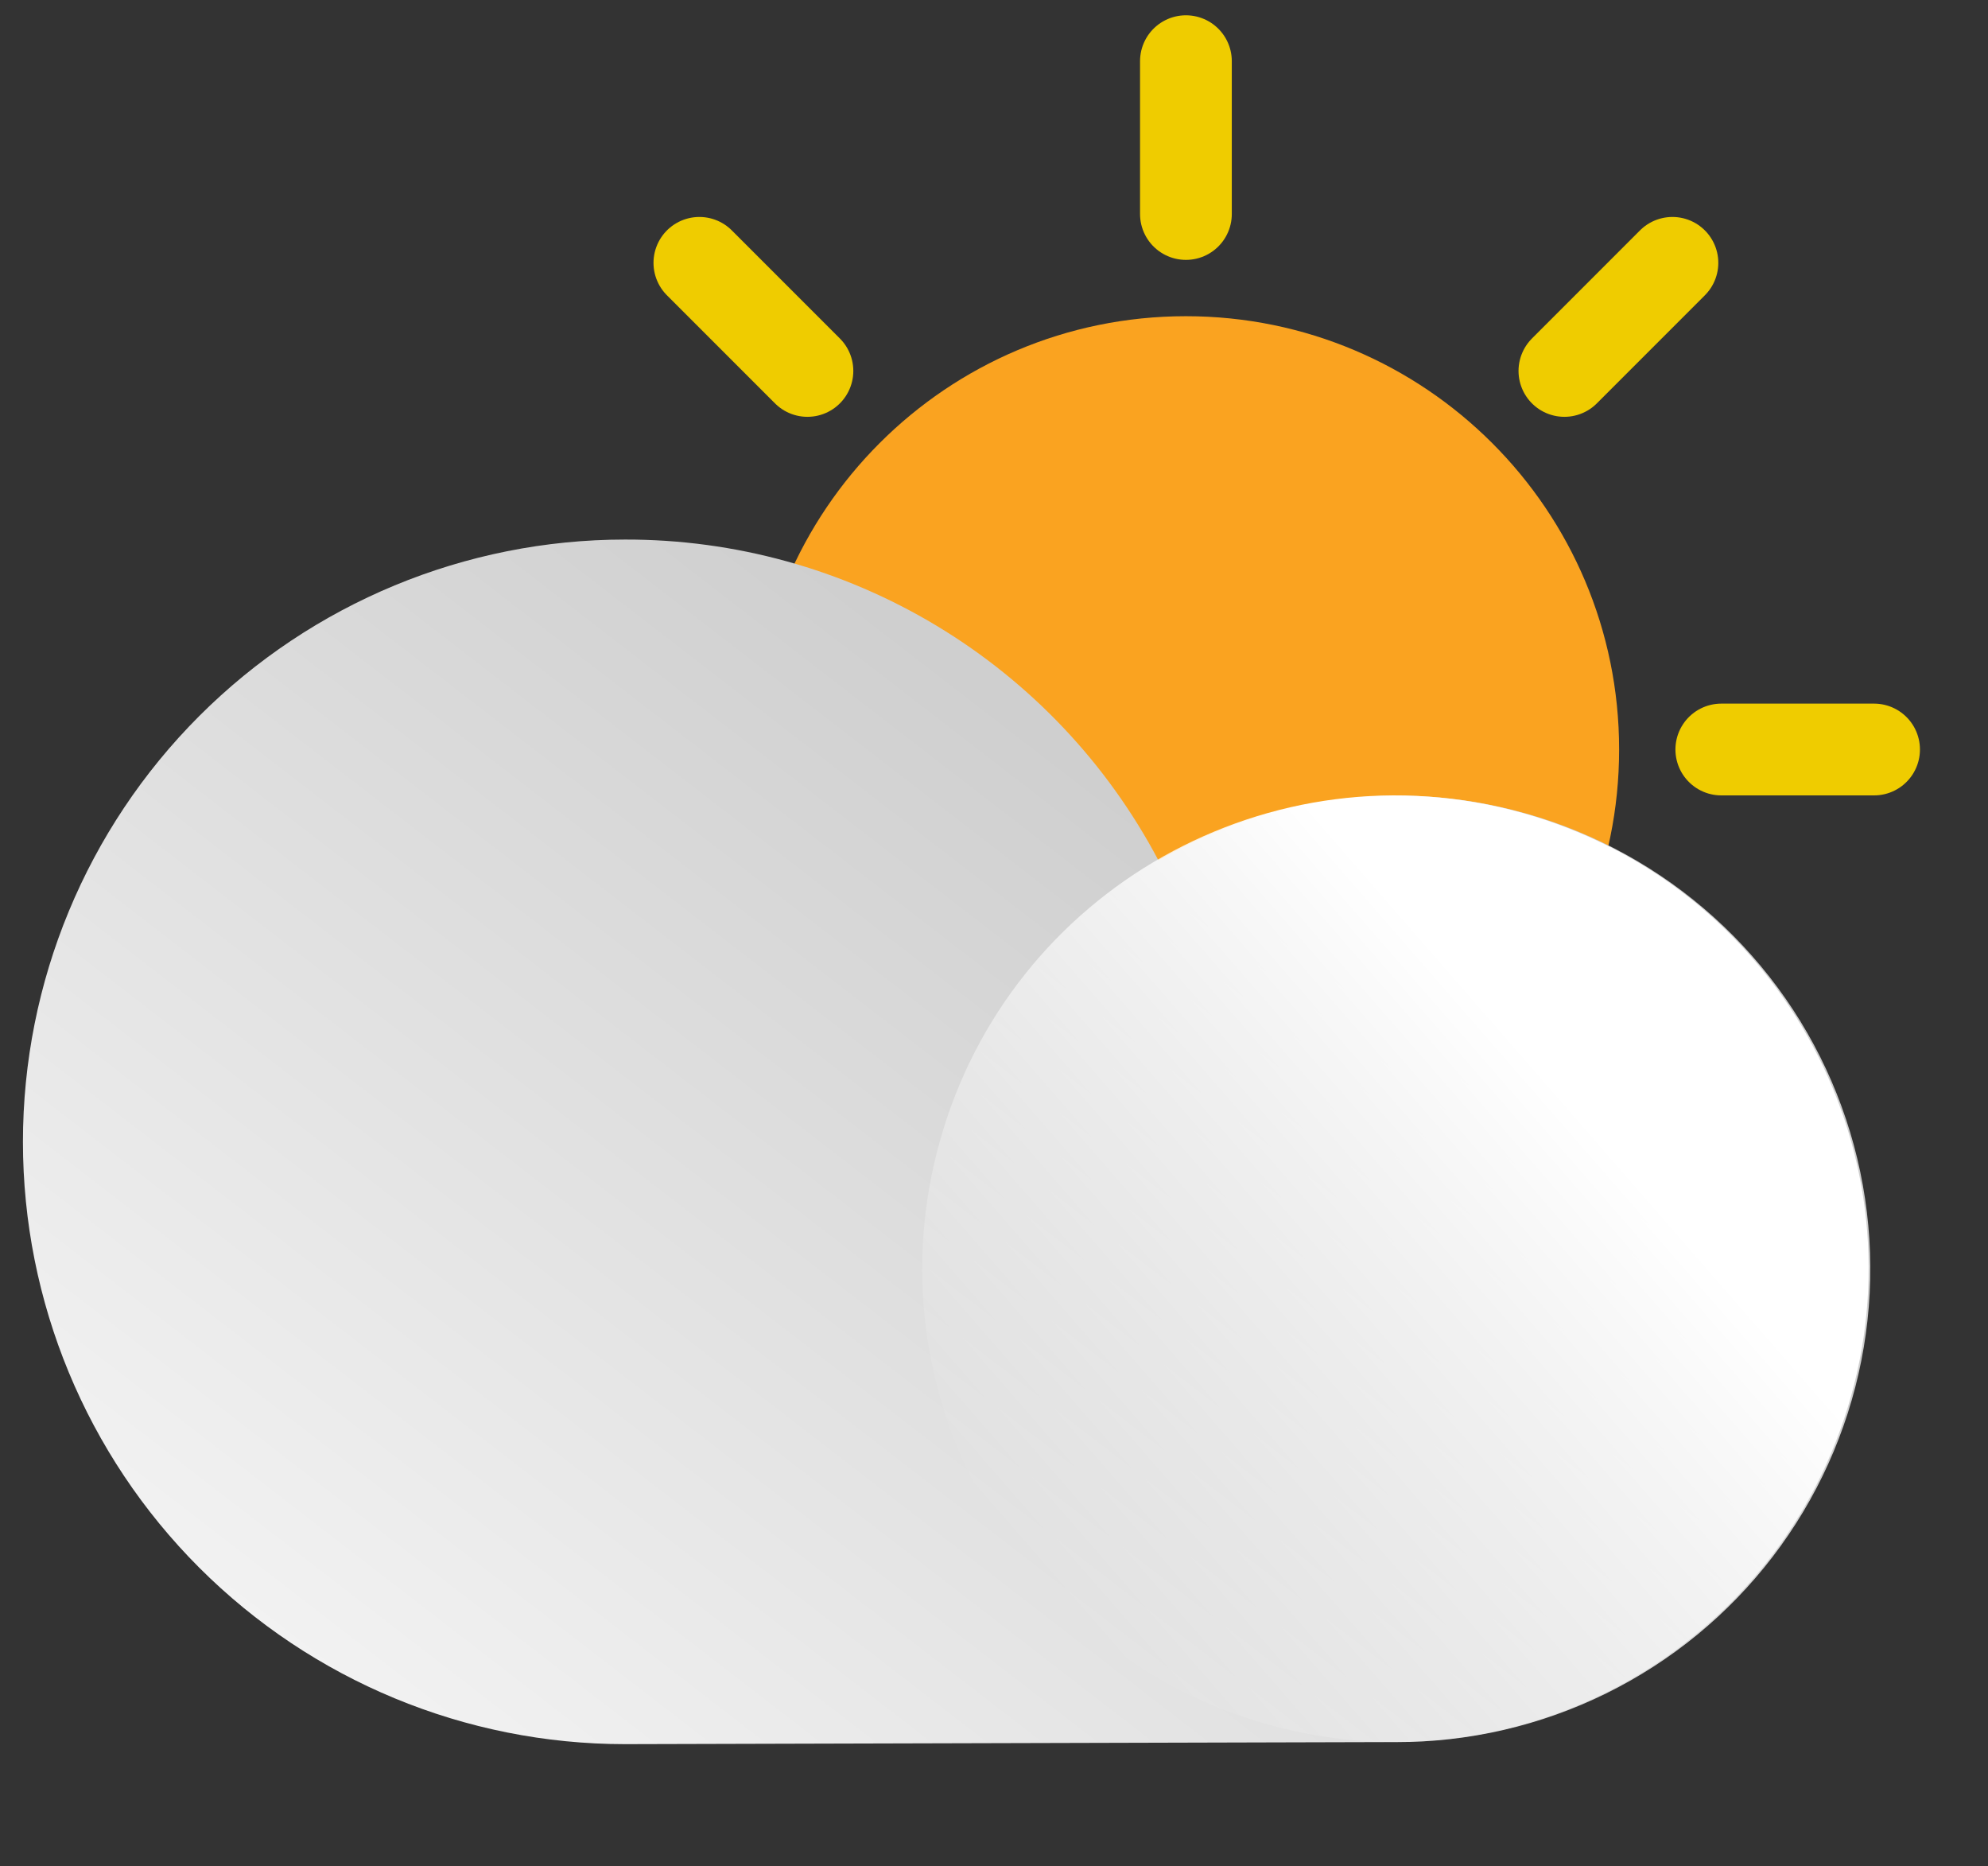 <svg width="65" height="61" viewBox="0 0 65 61" fill="none" xmlns="http://www.w3.org/2000/svg">
<rect x="0" y="0" width="65" height="61" fill="#333333" stroke="none"/>
<path d="M38.775 38.664C46.597 38.664 52.939 32.322 52.939 24.5C52.939 16.678 46.597 10.336 38.775 10.336C30.953 10.336 24.611 16.678 24.611 24.5C24.611 32.322 30.953 38.664 38.775 38.664Z" fill="#FAA320"/>
<path d="M38.775 2V6.995" stroke="#EFCC00" stroke-width="3" stroke-miterlimit="10" stroke-linecap="round"/>
<path d="M38.775 42.005V47" stroke="#EFCC00" stroke-width="3" stroke-miterlimit="10" stroke-linecap="round"/>
<path d="M16.275 24.5H21.281" stroke="#EFCC00" stroke-width="3" stroke-miterlimit="10" stroke-linecap="round"/>
<path d="M56.28 24.5H61.275" stroke="#EFCC00" stroke-width="3" stroke-miterlimit="10" stroke-linecap="round"/>
<path d="M22.867 8.592L26.4 12.125" stroke="#EFCC00" stroke-width="3" stroke-miterlimit="10" stroke-linecap="round"/>
<path d="M51.15 36.875L54.682 40.407" stroke="#EFCC00" stroke-width="3" stroke-miterlimit="10" stroke-linecap="round"/>
<path d="M22.867 40.407L26.4 36.875" stroke="#EFCC00" stroke-width="3" stroke-miterlimit="10" stroke-linecap="round"/>
<path d="M51.15 12.125L54.682 8.592" stroke="#EFCC00" stroke-width="3" stroke-miterlimit="10" stroke-linecap="round"/>
<path d="M20.438 17.637C24.024 17.63 27.544 18.603 30.617 20.451C33.69 22.299 36.2 24.952 37.875 28.122C39.927 26.923 42.228 26.212 44.6 26.046C46.971 25.879 49.349 26.261 51.549 27.163C53.748 28.064 55.711 29.461 57.283 31.244C58.856 33.026 59.996 35.148 60.616 37.443C61.236 39.738 61.319 42.145 60.858 44.477C60.397 46.809 59.404 49.003 57.957 50.89C56.511 52.776 54.649 54.304 52.516 55.354C50.383 56.404 48.037 56.949 45.66 56.945L20.438 57.013C15.216 57.013 10.209 54.938 6.516 51.246C2.824 47.554 0.75 42.547 0.75 37.325C0.75 32.104 2.824 27.096 6.516 23.404C10.209 19.712 15.216 17.637 20.438 17.637V17.637Z" fill="url(#paint0_linear_136_3)"/>
<path d="M60.523 45.636C62.822 37.408 58.016 28.874 49.788 26.575C41.56 24.276 33.026 29.083 30.727 37.311C28.428 45.539 33.235 54.073 41.463 56.372C49.691 58.671 58.225 53.864 60.523 45.636Z" fill="url(#paint1_linear_136_3)"/>
<defs>
<linearGradient id="paint0_linear_136_3" x1="15.465" y1="58.689" x2="39.191" y2="27.965" gradientUnits="userSpaceOnUse">
<stop stop-color="#F2F2F2"/>
<stop offset="1" stop-color="#CFCFCF"/>
</linearGradient>
<linearGradient id="paint1_linear_136_3" x1="51.94" y1="35.972" x2="34.017" y2="51.582" gradientUnits="userSpaceOnUse">
<stop offset="0.02" stop-color="white"/>
<stop offset="1" stop-color="white" stop-opacity="0"/>
</linearGradient>
</defs>
</svg>
